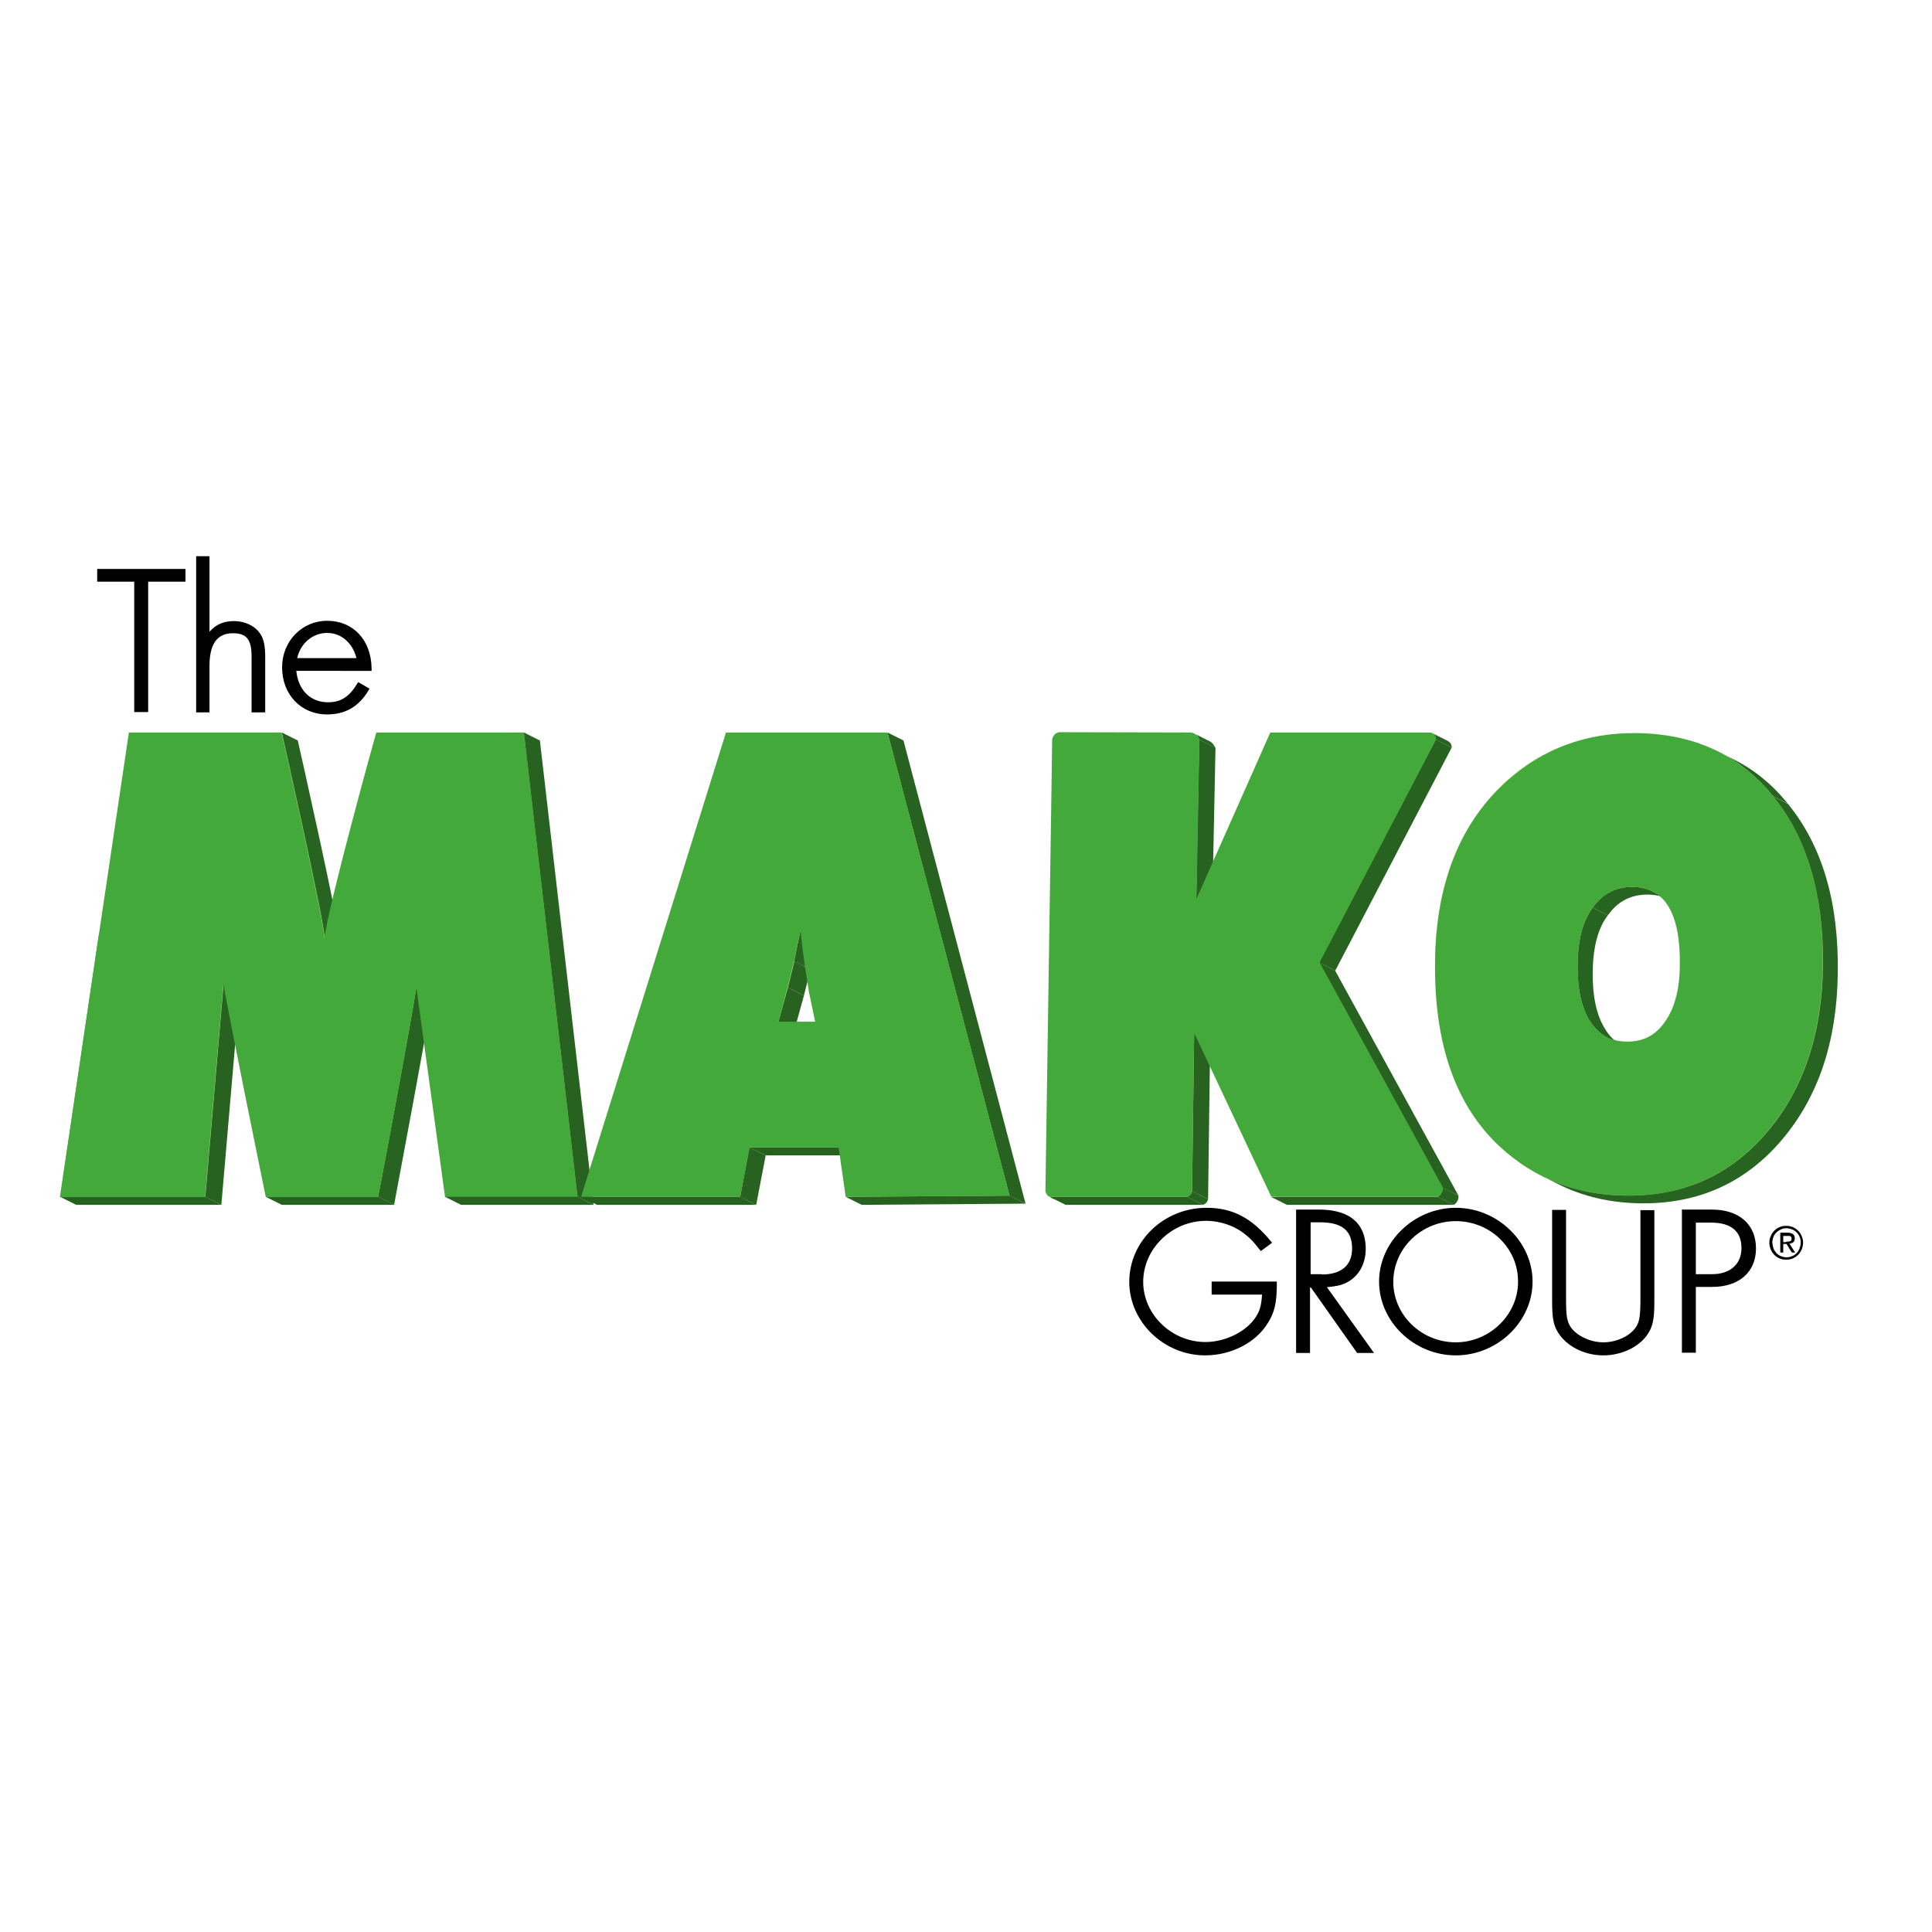 <?xml version="1.0" encoding="utf-8"?>
<!-- Generator: Adobe Illustrator 19.2.1, SVG Export Plug-In . SVG Version: 6.00 Build 0)  -->
<svg version="1.1" id="layer" xmlns="http://www.w3.org/2000/svg" xmlns:xlink="http://www.w3.org/1999/xlink" x="0px" y="0px"
	 viewBox="0 0 652 652" style="enable-background:new 0 0 652 652;" xml:space="preserve">
<style type="text/css">
	.st0{fill:#C6DC93;}
	.st1{clip-path:url(#SVGID_2_);fill:#286421;}
	.st2{fill:#276220;}
	.st3{fill:#276120;}
	.st4{clip-path:url(#SVGID_4_);fill:#286421;}
	.st5{fill:#44A93B;}
	.st6{clip-path:url(#SVGID_6_);fill:#286421;}
	.st7{clip-path:url(#SVGID_8_);fill:#286421;}
	.st8{clip-path:url(#SVGID_10_);fill:#286421;}
	.st9{clip-path:url(#SVGID_12_);fill:#286421;}
	.st10{clip-path:url(#SVGID_14_);fill:#286421;}
	.st11{clip-path:url(#SVGID_16_);fill:#286421;}
	.st12{clip-path:url(#SVGID_18_);fill:#286421;}
	.st13{clip-path:url(#SVGID_20_);fill:#286421;}
	.st14{clip-path:url(#SVGID_22_);fill:#286421;}
	.st15{clip-path:url(#SVGID_24_);fill:#286421;}
</style>
<g>
	<path class="st0" d="M199.8,404.7h-45.4l-10.9-71.2c-0.5,5.6-12,71.2-12,71.2H92.9c0,0-15.1-67.7-15.6-72.5l-5.2,72.5H22.4
		l21.2-157.3l51.5-0.2c0,0,16.1,62.5,16.7,69.9c0.9-10.2,16.7-69.7,16.7-69.7l48.3-0.2L199.8,404.7z"/>
	<path class="st0" d="M344.1,404.3l-56.2,0.4l-2.7-16.8h-30.5l-3,16.8h-54.5l47.8-157.4l54.5,0.1L344.1,404.3z M276.7,345.4
		l-1.9-8.6c-0.1,0-0.1-0.5-0.3-1.3c-0.1-0.7-0.6-3.5-1.5-8.3c-0.1-0.5-0.2-1.3-0.4-2.2c-0.1-0.9-0.3-2.1-0.6-3.6l-0.9-7
		c-0.1,0.7-0.2,1.4-0.4,2.2c-0.2,0.8-0.3,1.7-0.5,2.7c-0.3,2-0.6,3.3-0.7,4.1c-0.1,0.8-0.2,1.2-0.3,1.4l-2.1,8.9l-3,11.6H276.7z"/>
	<path class="st0" d="M490.1,401.6l-43.4-76.2l38.7-75.5c0.1-1.1-1.7-2.1-2.7-2.4h-54.1l-24.4,56.3l0.2-53.9
		c-0.5-1.2-1.3-2.1-2.7-2.4l-44.3-0.1c-0.9,0.2-1.6,0.4-2.3,2.2l-1.1,153.3c0.2,0.8,0.7,1.6,1.4,1.9h47.1c0.8-0.3,1.4-0.9,1.7-1.9
		l-0.1-53.6l27.1,55.5h57.2C489.6,404.2,490.2,402.9,490.1,401.6"/>
	<path class="st0" d="M617.2,326.5c0,23.1-6.1,41.8-18.2,56.2c-12.1,14.4-27.8,21.6-47.2,21.6c-17.2,0-32-5.5-44.3-16.6
		c-15.5-14-23.2-34.9-23.2-62.9c0-26.8,8.8-47.4,24.2-61.4c11.8-10.7,26.2-15.8,42.7-15.8c20.1,0,36.2,7.1,48.1,21.4
		C611.3,283.2,617.2,302.4,617.2,326.5 M568.2,326.5c0-17.9-5.6-26.8-16.8-26.8c-5.6,0-10,2.3-13.4,7c-3.2,4.4-4.9,10.8-4.9,19.2
		c0,8.3,1.5,14.8,4.6,19.4c3.1,4.6,7.3,6.9,12.7,6.9c5.6,0,9.9-2.3,12.9-6.8C566.6,340.9,568.2,334.6,568.2,326.5"/>
	<polygon points="45.3,240.3 45.3,196.3 32.8,196.3 32.8,192 62.6,192 62.6,196.3 50,196.3 50,240.3 	"/>
	<polygon points="49.2,239.5 46,239.5 46,195.6 33.6,195.6 33.6,192.8 61.8,192.8 61.8,195.6 49.2,195.6 	"/>
	<path d="M84.9,240.3v-18.8c0-5.7-1.7-7.8-6.3-7.8c-5.3,0-7.9,3.6-7.9,11v15.7h-4.5v-52.7h4.5v25.5c2.2-2.5,4.8-3.6,8.3-3.6
		c3.7,0,7.2,1.7,8.9,4.4c1.1,1.7,1.6,4,1.6,7.6v18.8H84.9z"/>
	<path d="M69.8,188.4v27c2.4-3.6,5.1-5.1,9.1-5.1c3.4,0,6.7,1.5,8.2,4c1,1.6,1.5,3.8,1.5,7.2v18h-2.9v-18c0-6.2-2-8.6-7.1-8.6
		c-5.8,0-8.7,3.9-8.7,11.8v14.9h-2.9v-51.1H69.8z"/>
	<path d="M110.4,241.1c-8.8,0-15.2-6.7-15.2-15.9c0-8.8,6.7-15.7,15.2-15.7c8.8,0,14.9,6.5,15,16.1l0,0.8H100
		c0.6,6.4,4.7,10.6,10.7,10.6c4.3,0,7.1-1.8,9.8-6.2l0.4-0.6l3.8,2.2l-0.4,0.7C121.1,238.4,116.6,241.1,110.4,241.1 M120.3,222.1
		c-1.3-5.1-5.1-8.5-9.9-8.5c-4.9,0-9,3.5-10.1,8.5H120.3z"/>
	<path d="M99.2,225.6c0.3,7.4,4.9,12.1,11.6,12.1c4.5,0,7.6-2,10.5-6.6l2.5,1.4c-3.1,5.3-7.4,7.8-13.3,7.8
		c-8.3,0-14.4-6.4-14.4-15.1c0-8.4,6.3-14.9,14.4-14.9c8.4,0,14.1,6,14.2,15.3H99.2z M121.3,222.9c-1.1-6-5.5-10-10.8-10
		c-5.6,0-10.2,4.2-11,10H121.3z"/>
	<path d="M406.7,457.4c-13.9,0-25.6-11.3-25.6-24.8c0-13.8,11.7-25,26.1-25c8.7,0,15.2,3.4,21.6,11.2l0.5,0.6l-3.8,2.8l-0.5-0.6
		c-2-2.6-3.1-3.7-4.5-4.8c-3.5-3-8.6-4.8-13.5-4.8c-11.5,0-21.2,9.4-21.2,20.6c0,11,9.6,20.3,21,20.3c6.8,0,14-3.6,17.1-8.6
		c1.3-2,1.8-4,2-7.4h-17v-4.4h22v0.8c0,6.4-0.8,9.7-3.1,13.3C423.7,453.2,415.4,457.4,406.7,457.4"/>
	<path d="M430.1,433.4c0,6.3-0.7,9.4-3,12.9c-4,6.2-12.1,10.3-20.5,10.3c-13.5,0-24.9-10.9-24.9-24c0-13.3,11.4-24.2,25.3-24.2
		c8.4,0,14.7,3.2,21,10.9l-2.5,1.9c-2-2.6-3.1-3.8-4.7-5c-3.7-3.2-8.9-5-14-5c-11.9,0-21.9,9.8-21.9,21.4c0,11.5,9.9,21,21.8,21
		c7.1,0,14.5-3.7,17.7-9c1.5-2.2,2-4.6,2.2-8.6h-17v-2.8H430.1z"/>
	<path d="M458,456.6l-15.6-22.1h-0.3v22.1h-4.7v-48.4h7.6c13.1,0,15.9,7.2,15.9,13.2c0,5.3-2.5,9.6-6.8,11.6
		c-1.6,0.8-3.4,1.1-6.3,1.4l15.9,22.2H458z M446.1,430.1c6.6,0,10.2-3.1,10.2-8.8c0-6-3.4-8.8-10.8-8.8h-3.2v17.5H446.1z"/>
	<path d="M462.3,455.8h-3.9l-15.6-22.1h-1.5v22.1h-3.1V409h6.8c10,0,15.1,4.2,15.1,12.4c0,5-2.3,9-6.4,10.9
		c-1.8,0.8-3.8,1.2-7.4,1.4L462.3,455.8z M446.1,430.9c7,0,11-3.5,11-9.5c0-6.4-3.9-9.5-11.6-9.5h-4v19.1H446.1z"/>
	<path d="M491.3,457.4c-14.1,0-25.9-11.4-25.9-24.9c0-13.5,11.9-24.9,25.9-24.9c14,0,25.9,11.4,25.9,24.9
		C517.2,446,505.4,457.4,491.3,457.4 M491.3,412.1c-11.6,0-21.1,9.2-21.1,20.5c0,11.2,9.5,20.4,21.1,20.4c11.4,0,21-9.3,21-20.4
		C512.4,421.2,502.9,412.1,491.3,412.1"/>
	<path d="M516.4,432.5c0,13.2-11.4,24.1-25.1,24.1c-13.7,0-25.1-10.9-25.1-24.1c0-13.1,11.4-24.1,25.1-24.1
		C505,408.4,516.4,419.3,516.4,432.5 M469.5,432.5c0,11.6,9.9,21.2,21.9,21.2c11.9,0,21.8-9.6,21.8-21.2c0-11.6-9.9-21.3-21.8-21.3
		C479.3,411.3,469.5,420.9,469.5,432.5"/>
	<path d="M541.1,457.4c-5.9,0-11.5-2.6-14.6-6.7c-2.1-2.8-2.7-5.2-2.7-11.5v-30.9h4.7v30c0,5.7,0.3,7.7,1.6,9.6
		c2,2.9,6.6,5.1,11,5.1c4.4,0,8.9-2.1,10.9-5c1.3-1.9,1.6-3.9,1.6-9.6v-30h4.7v30.9c0,6.4-0.6,8.7-2.7,11.6
		C552.6,454.8,547,457.4,541.1,457.4"/>
	<path d="M527.8,438.3c0,5.7,0.4,8,1.7,10c2.1,3.2,6.9,5.4,11.6,5.4c4.7,0,9.4-2.2,11.6-5.4c1.4-2,1.7-4.3,1.7-10V409h3.1v30.1
		c0,6.2-0.5,8.4-2.5,11.1c-2.9,3.9-8.2,6.4-13.9,6.4c-5.7,0-11.1-2.5-14-6.4c-2-2.7-2.5-4.9-2.5-11.1V409h3.1V438.3z"/>
	<path d="M567.6,456.6v-48.4h10.1c9.2,0,14.9,5,14.9,13.1c0,8-5.7,13-14.8,13h-5.5v22.2H567.6z M577.8,430c6.1,0,9.9-3.4,9.9-8.8
		c0-5.7-3.5-8.6-10.3-8.6h-5.1V430H577.8z"/>
	<path d="M571.5,455.8h-3.1V409h9.3c8.8,0,14.1,4.6,14.1,12.3c0,7.6-5.3,12.2-14,12.2h-6.3V455.8z M577.8,430.8
		c6.5,0,10.7-3.7,10.7-9.5c0-6.1-3.9-9.4-11.1-9.4h-5.9v18.9H577.8z"/>
</g>
<g>
	<defs>
		<path id="SVGID_1_" d="M109.6,316.6l5.4,2.7h0v0c-0.5-7.5-13.8-66.3-14.5-69.4l-5.4-2.7C95.8,250.3,109.1,309.2,109.6,316.6"/>
	</defs>
	<clipPath id="SVGID_2_">
		<use xlink:href="#SVGID_1_"  style="overflow:visible;"/>
	</clipPath>
	<path class="st1" d="M95.1,247.2l5.4,2.7c0.7,3.1,14,62.1,14.5,69.4l-5.4-2.7C109.1,309.2,95.8,250.3,95.1,247.2"/>
</g>
<g>
	<polygon class="st2" points="75.5,331.7 80.9,334.5 74.7,406.6 69.3,403.9 	"/>
	<polygon class="st3" points="69.3,403.9 74.7,406.6 25.7,406.6 20.3,403.9 	"/>
	<polygon class="st3" points="127.6,403.9 133.1,406.6 95.1,406.6 89.7,403.9 	"/>
</g>
<g>
	<defs>
		<path id="SVGID_3_" d="M140.5,333c-0.6,5.6-12.2,67.7-12.9,70.9l5.4,2.7c0.6-3.3,12.3-65.3,12.9-70.9L140.5,333z"/>
	</defs>
	<clipPath id="SVGID_4_">
		<use xlink:href="#SVGID_3_"  style="overflow:visible;"/>
	</clipPath>
	<path class="st4" d="M140.5,333l5.4,2.7c-0.6,5.6-12.2,67.7-12.9,70.9l-5.4-2.7C128.3,400.6,139.9,338.6,140.5,333"/>
</g>
<g>
	<path class="st5" d="M176.8,247.2l18.1,156.8h-44.7l-9.7-70.9c-0.6,5.6-12.2,67.7-12.9,70.9H89.7c-0.7-3.4-13.8-67.5-14.3-72.2
		l-6.2,72.2h-49l23.3-156.8h51.5c0.7,3.1,14,62.1,14.5,69.4c1.1-10.2,16.6-66.5,17.5-69.4H176.8z"/>
	<polygon class="st3" points="194.9,403.9 200.3,406.6 155.6,406.6 150.2,403.9 	"/>
	<polygon class="st2" points="176.8,247.2 182.2,249.9 200.3,406.6 194.9,403.9 	"/>
</g>
<g>
	<defs>
		<path id="SVGID_5_" d="M270.1,314c-0.1,0.7-0.2,1.4-0.4,2.2c-0.2,0.8-0.4,1.7-0.6,2.7c-0.4,2-0.6,3.3-0.8,4.1
			c-0.2,0.8-0.2,1.2-0.3,1.4l5.4,2.7c0.1-0.2,0.1-0.6,0.3-1.4c0.2-0.8,0.4-2.1,0.8-4.1c0.2-1,0.4-1.9,0.6-2.7
			c0.2-0.8,0.3-1.6,0.4-2.2L270.1,314z"/>
	</defs>
	<clipPath id="SVGID_6_">
		<use xlink:href="#SVGID_5_"  style="overflow:visible;"/>
	</clipPath>
	<path class="st6" d="M270.1,314l5.4,2.7c-0.1,0.7-0.2,1.4-0.4,2.2c-0.2,0.8-0.4,1.7-0.6,2.7c-0.4,2-0.6,3.3-0.8,4.1
		c-0.2,0.8-0.2,1.2-0.3,1.4l-5.4-2.7c0.1-0.2,0.1-0.6,0.3-1.4c0.1-0.8,0.4-2.1,0.8-4.1c0.2-1,0.4-1.9,0.6-2.7
		C269.9,315.4,270,314.7,270.1,314"/>
</g>
<g>
	<polygon class="st2" points="268.1,324.4 273.5,327.2 271.3,336 265.9,333.3 	"/>
	<polygon class="st2" points="265.9,333.3 271.3,336 268.1,347.6 262.7,344.8 	"/>
</g>
<g>
	<polygon class="st2" points="252.9,387.2 258.4,389.9 255.2,406.6 249.8,403.9 	"/>
	<polygon class="st3" points="249.8,403.9 255.2,406.6 201.5,406.6 196.1,403.9 	"/>
</g>
<g>
	<polygon class="st3" points="282.9,387.2 288.4,389.9 258.4,389.9 252.9,387.2 	"/>
	<polygon class="st2" points="299.5,247.2 304.9,249.9 346.1,406.2 340.7,403.5 	"/>
</g>
<g>
	<polygon class="st3" points="340.7,403.5 346.1,406.2 290.8,406.6 285.4,403.9 	"/>
	<path class="st5" d="M299.5,247.2l41.2,156.3l-55.3,0.4l-2.4-16.7h-30l-3.2,16.7h-53.7L245,247.2H299.5z M262.7,344.8h12.4
		l-1.8-8.6c0,0-0.1-0.5-0.3-1.3c-0.1-0.7-0.5-3.5-1.3-8.3c-0.1-0.5-0.2-1.3-0.3-2.2c-0.1-1-0.3-2.1-0.5-3.6l-0.8-7
		c-0.1,0.7-0.2,1.4-0.4,2.2c-0.2,0.8-0.4,1.7-0.6,2.7c-0.4,2-0.6,3.3-0.8,4.1c-0.2,0.8-0.2,1.2-0.3,1.4l-2.2,8.9L262.7,344.8"/>
</g>
<g>
	<defs>
		<path id="SVGID_7_" d="M404.7,249.6l5.4,2.7c-0.4-0.9-1-1.7-1.8-2.1l-5.4-2.7C403.8,247.9,404.4,248.7,404.7,249.6"/>
	</defs>
	<clipPath id="SVGID_8_">
		<use xlink:href="#SVGID_7_"  style="overflow:visible;"/>
	</clipPath>
	<path class="st7" d="M402.9,247.5l5.4,2.7c0.9,0.4,1.5,1.2,1.8,2.1l-5.4-2.7C404.4,248.6,403.8,247.9,402.9,247.5"/>
</g>
<g>
	<polygon class="st2" points="404.7,249.6 410.2,252.3 409.1,306 403.7,303.2 	"/>
</g>
<g>
	<defs>
		<path id="SVGID_9_" d="M359.5,406.6c0,0,0.1,0,0.1,0l-5.4-2.7c0,0,0,0,0,0L359.5,406.6z M354.1,403.9
			C354.1,403.9,354.2,403.9,354.1,403.9L354.1,403.9z"/>
	</defs>
	<clipPath id="SVGID_10_">
		<use xlink:href="#SVGID_9_"  style="overflow:visible;"/>
	</clipPath>
	<path class="st8" d="M354.2,403.9l5.4,2.7c0,0-0.1,0-0.1-0.1l-5.4-2.7C354.1,403.9,354.2,403.9,354.2,403.9"/>
</g>
<g>
	<polygon class="st3" points="400.6,403.9 406,406.6 359.6,406.6 354.2,403.9 	"/>
	<polygon class="st2" points="403,348.6 408.4,351.3 407.7,404.7 402.3,402 	"/>
</g>
<g>
	<defs>
		<path id="SVGID_11_" d="M402.3,402c-0.3,1.1-0.9,1.6-1.7,1.9l5.4,2.7c0.8-0.3,1.4-0.8,1.7-1.9L402.3,402z"/>
	</defs>
	<clipPath id="SVGID_12_">
		<use xlink:href="#SVGID_11_"  style="overflow:visible;"/>
	</clipPath>
	<path class="st9" d="M402.3,402l5.4,2.7c-0.3,1.1-0.9,1.6-1.7,1.9l-5.4-2.7C401.4,403.6,402,403.1,402.3,402"/>
</g>
<g>
	<polygon class="st2" points="484.5,249.6 489.9,252.3 450.6,327.6 445.2,324.8 	"/>
</g>
<g>
	<defs>
		<path id="SVGID_13_" d="M484.5,249.6l5.4,2.7c0,0,0,0,0,0v-0.2c0-0.9-0.6-1.7-1.4-2.1c-1.8-0.9-3.6-1.8-5.4-2.7
			C484,247.7,484.6,248.6,484.5,249.6"/>
	</defs>
	<clipPath id="SVGID_14_">
		<use xlink:href="#SVGID_13_"  style="overflow:visible;"/>
	</clipPath>
	<path class="st10" d="M483.1,247.3l5.4,2.7c0.8,0.4,1.5,1.3,1.4,2.3l-5.4-2.7C484.6,248.6,484,247.7,483.1,247.3"/>
</g>
<g>
	<polygon class="st2" points="445.2,324.8 450.6,327.6 492.2,403.5 486.8,400.8 	"/>
	<polygon class="st3" points="485.2,403.9 490.6,406.6 434.3,406.6 428.9,403.9 	"/>
</g>
<g>
	<defs>
		<path id="SVGID_15_" d="M485.2,403.9l5.4,2.7c1-0.5,1.7-1.8,1.6-3.1l-5.4-2.7C486.9,402.1,486.2,403.4,485.2,403.9"/>
	</defs>
	<clipPath id="SVGID_16_">
		<use xlink:href="#SVGID_15_"  style="overflow:visible;"/>
	</clipPath>
	<path class="st11" d="M486.8,400.8l5.4,2.7c0.1,1.3-0.5,2.7-1.6,3.1l-5.4-2.7C486.2,403.4,486.9,402.1,486.8,400.8"/>
</g>
<g>
	<path class="st5" d="M357.4,247.1l44.7,0.1c1.4,0.4,2.2,1.2,2.7,2.4l-1,53.7l24.9-56.1h54.2c1,0.3,1.8,1.3,1.7,2.4l-39.3,75.2
		l41.6,75.9c0.1,1.3-0.5,2.7-1.6,3.1h-56.3L403,348.6l-0.7,53.4c-0.3,1.1-0.9,1.6-1.7,1.9h-46.4c-0.7-0.3-1.2-1-1.4-1.9l2.3-152.7
		C355.8,247.5,356.5,247.4,357.4,247.1"/>
</g>
<g>
	<defs>
		<path id="SVGID_17_" d="M550.8,299.3c-5.5,0-10,2.3-13.3,7l5.1,2.6c3.3-4.7,7.8-7,13.3-7c2.6,0,4.9,0.5,6.8,1.5l-5.1-2.6
			C555.6,299.8,553.4,299.3,550.8,299.3z"/>
	</defs>
	<clipPath id="SVGID_18_">
		<use xlink:href="#SVGID_17_"  style="overflow:visible;"/>
	</clipPath>
	<path class="st12" d="M557.6,300.8l5.1,2.6c-2-1-4.3-1.5-6.8-1.5c-5.5,0-9.9,2.3-13.3,7l-5.1-2.6c3.3-4.7,7.8-7,13.3-7
		C553.4,299.3,555.6,299.8,557.6,300.8"/>
</g>
<g>
	<defs>
		<path id="SVGID_19_" d="M537.5,306.3c-3.3,4.3-5,10.7-5.1,19.1c-0.1,8.3,1.3,14.7,4.2,19.3c1.6,2.4,3.5,4.2,5.7,5.4l5.1,2.6
			c-2.3-1.1-4.2-2.9-5.7-5.4c-2.9-4.6-4.3-11-4.2-19.3c0.1-8.4,1.8-14.8,5.1-19.1L537.5,306.3z"/>
	</defs>
	<clipPath id="SVGID_20_">
		<use xlink:href="#SVGID_19_"  style="overflow:visible;"/>
	</clipPath>
	<path class="st13" d="M537.5,306.3l5.1,2.6c-3.3,4.3-5,10.7-5.1,19.1c-0.1,8.3,1.3,14.7,4.2,19.3c1.6,2.4,3.5,4.2,5.7,5.4l-5.1-2.6
		c-2.3-1.1-4.2-2.9-5.7-5.4c-2.9-4.6-4.3-11-4.2-19.3C532.5,317,534.2,310.7,537.5,306.3"/>
</g>
<g>
	<defs>
		<path id="SVGID_21_" d="M598.4,268.7l5.1,2.6c-5.3-6.5-11.4-11.5-18.3-15l-5.1-2.6C587,257.2,593.1,262.2,598.4,268.7"/>
	</defs>
	<clipPath id="SVGID_22_">
		<use xlink:href="#SVGID_21_"  style="overflow:visible;"/>
	</clipPath>
	<path class="st14" d="M580,253.7l5.1,2.6c7,3.5,13.1,8.5,18.3,15l-5.1-2.6C593.1,262.2,587,257.2,580,253.7"/>
</g>
<g>
	<path class="st5" d="M598.4,268.7c11.5,14.2,17.1,33.3,16.7,57.3c-0.3,23-6.6,41.6-18.8,56c-12.1,14.3-27.7,21.5-46.8,21.5
		c-16.9,0-31.4-5.5-43.3-16.5c-15-13.9-22.3-34.8-21.9-62.7c0.4-26.7,8.7-47.1,24.8-61.2c12-10.5,26.1-15.7,42.3-15.7
		C571.2,247.4,586.8,254.5,598.4,268.7 M561.9,344.8c3.2-4.5,4.9-10.8,5-18.8c0.3-17.8-5.1-26.7-16.1-26.7c-5.5,0-9.9,2.3-13.3,7
		c-3.3,4.3-5,10.7-5.1,19.1c-0.1,8.3,1.3,14.7,4.2,19.3c2.9,4.6,7.1,6.8,12.4,6.8C554.6,351.6,558.8,349.3,561.9,344.8"/>
</g>
<g>
	<defs>
		<path id="SVGID_23_" d="M615.1,326c-0.3,23-6.6,41.6-18.8,56c-12.1,14.3-27.7,21.5-46.8,21.5c-10.7,0-20.4-2.2-29.1-6.6l5.1,2.6
			c8.7,4.4,18.4,6.6,29.1,6.6c19.1,0,34.7-7.2,46.8-21.5c12.2-14.4,18.5-33.1,18.8-56c0.4-24-5.2-43.1-16.8-57.3l-5.1-2.6
			C609.9,282.9,615.5,302,615.1,326"/>
	</defs>
	<clipPath id="SVGID_24_">
		<use xlink:href="#SVGID_23_"  style="overflow:visible;"/>
	</clipPath>
	<path class="st15" d="M598.4,268.7l5.1,2.6c11.5,14.2,17.1,33.3,16.8,57.3c-0.3,23-6.6,41.6-18.8,56
		c-12.1,14.3-27.7,21.5-46.8,21.5c-10.7,0-20.4-2.2-29.1-6.6l-5.1-2.6c8.7,4.4,18.4,6.6,29.1,6.6c19.1,0,34.7-7.2,46.8-21.5
		c12.2-14.4,18.5-33.1,18.8-56C615.5,302,609.9,282.9,598.4,268.7"/>
</g>
<g>
	<polygon class="st5" points="33.3,315.7 21.2,398 69.4,396.9 74.1,344.6 	"/>
	<path d="M597.6,417.1c0.3-0.7,0.7-1.3,1.2-1.8c0.5-0.5,1.1-0.9,1.8-1.2c0.7-0.3,1.4-0.4,2.2-0.4c0.8,0,1.5,0.1,2.2,0.4
		c0.7,0.3,1.3,0.7,1.8,1.2c0.5,0.5,0.9,1.1,1.2,1.8c0.3,0.7,0.5,1.4,0.5,2.3c0,0.8-0.2,1.6-0.5,2.3c-0.3,0.7-0.7,1.3-1.2,1.8
		c-0.5,0.5-1.1,0.9-1.8,1.2c-0.7,0.3-1.4,0.4-2.2,0.4c-0.8,0-1.5-0.1-2.2-0.4c-0.7-0.3-1.3-0.7-1.8-1.2c-0.5-0.5-0.9-1.1-1.2-1.8
		c-0.3-0.7-0.5-1.5-0.5-2.3C597.1,418.5,597.3,417.8,597.6,417.1 M598.5,421.3c0.2,0.6,0.6,1.1,1,1.6c0.4,0.4,0.9,0.8,1.5,1
		c0.6,0.3,1.2,0.4,1.9,0.4c0.7,0,1.3-0.1,1.9-0.4c0.6-0.2,1.1-0.6,1.5-1c0.4-0.4,0.8-1,1-1.6c0.2-0.6,0.4-1.2,0.4-2
		c0-0.7-0.1-1.3-0.4-1.9c-0.2-0.6-0.6-1.1-1-1.5c-0.4-0.4-0.9-0.8-1.5-1c-0.6-0.2-1.2-0.4-1.9-0.4c-0.7,0-1.3,0.1-1.9,0.4
		c-0.6,0.3-1.1,0.6-1.5,1c-0.4,0.4-0.8,0.9-1,1.5c-0.2,0.6-0.4,1.2-0.4,1.9C598.2,420,598.3,420.7,598.5,421.3 M603.3,416
		c0.8,0,1.4,0.2,1.8,0.5c0.4,0.3,0.6,0.8,0.6,1.4c0,0.6-0.2,1-0.5,1.3c-0.3,0.3-0.8,0.4-1.3,0.5l1.9,3h-1.1l-1.8-2.9h-1.1v2.9h-1
		V416H603.3z M602.8,419c0.2,0,0.5,0,0.7,0c0.2,0,0.4-0.1,0.6-0.1c0.2-0.1,0.3-0.2,0.4-0.3c0.1-0.1,0.1-0.4,0.1-0.6
		c0-0.2,0-0.4-0.1-0.5c-0.1-0.1-0.2-0.2-0.3-0.3c-0.1-0.1-0.3-0.1-0.5-0.1c-0.2,0-0.4,0-0.5,0h-1.4v2.1H602.8z"/>
</g>
</svg>
